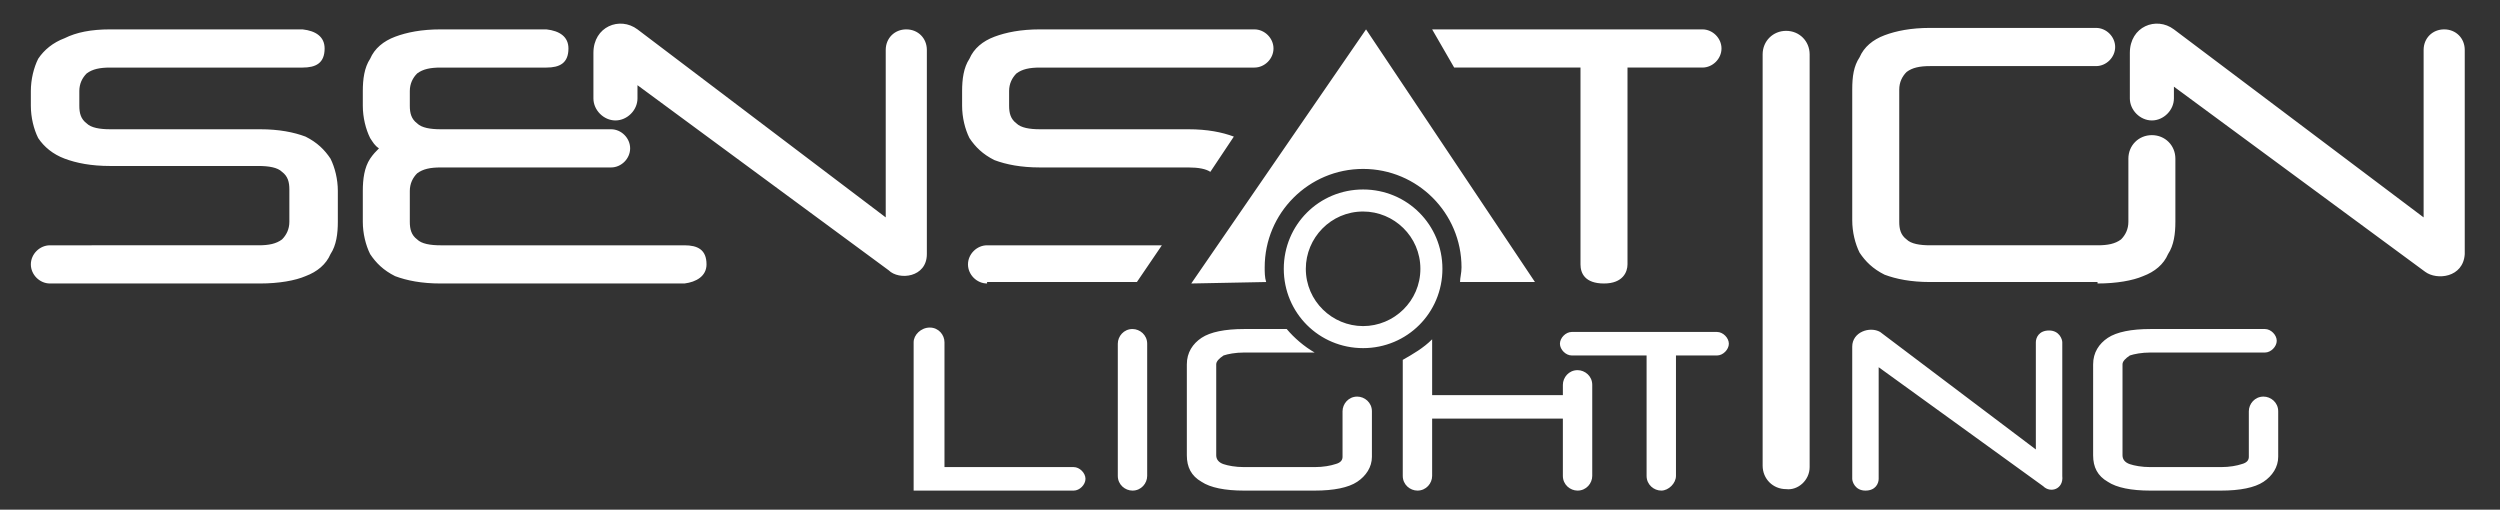 <?xml version="1.0" encoding="utf-8"?>
<!-- Generator: Adobe Illustrator 24.1.0, SVG Export Plug-In . SVG Version: 6.00 Build 0)  -->
<svg version="1.1" id="Layer_1" xmlns="http://www.w3.org/2000/svg" xmlns:xlink="http://www.w3.org/1999/xlink" x="0px" y="0px"
	 viewBox="0 0 170.2 34.7" style="enable-background:new 0 0 170.2 34.7;" xml:space="preserve">
<rect x="0" y="0" width="170.2" height="34.7" fill="#333333" stroke="none"/>
<style type="text/css">
	.st0{clip-path:url(#SVGID_2_);fill:url(#SVGID_3_);}
	.st1{clip-path:url(#SVGID_5_);fill:url(#SVGID_6_);}
	.st2{fill-rule:evenodd;clip-rule:evenodd;fill:#FFFFFF;}
</style>
<path class="st2" d="M92.8,22.2c-2.1,0-3.9-1.7-3.9-3.9c0-2.1,1.7-3.9,3.9-3.9c2.1,0,3.9,1.7,3.9,3.9C96.7,20.5,94.9,22.2,92.8,22.2
	 M92.8,23.7c-3,0-5.4-2.4-5.4-5.4c0-3,2.4-5.4,5.4-5.4c3,0,5.4,2.4,5.4,5.4C98.2,21.3,95.8,23.7,92.8,23.7z M89.5,33.4
	c1.3,0,2.3-0.2,2.9-0.6c0.6-0.4,1-1,1-1.7v-3.1c0-0.6-0.5-1-1-1c-0.6,0-1,0.5-1,1v3.1c0,0.2-0.1,0.4-0.5,0.5
	c-0.3,0.1-0.8,0.2-1.4,0.2h-4.8c-0.6,0-1.1-0.1-1.4-0.2c-0.3-0.1-0.5-0.3-0.5-0.6v-6.2c0-0.2,0.2-0.4,0.5-0.6
	c0.3-0.1,0.8-0.2,1.4-0.2h4.8c-0.7-0.4-1.4-1-1.9-1.6h-2.9c-1.3,0-2.3,0.2-2.9,0.6c-0.6,0.4-1,1-1,1.8V31c0,0.8,0.3,1.4,1,1.8
	c0.6,0.4,1.6,0.6,2.9,0.6H89.5z M63.3,22.3c0.6,0,1,0.5,1,1v8.5h8.8v0c0.4,0,0.8,0.4,0.8,0.8c0,0.4-0.4,0.8-0.8,0.8v0H62.2V23.3
	C62.2,22.8,62.7,22.3,63.3,22.3z M151.2,33.4c1.3,0,2.3-0.2,2.9-0.6c0.6-0.4,1-1,1-1.7v-3.1c0-0.6-0.5-1-1-1c-0.6,0-1,0.5-1,1v3.1
	c0,0.2-0.1,0.4-0.5,0.5c-0.3,0.1-0.8,0.2-1.4,0.2h-4.8c-0.6,0-1.1-0.1-1.4-0.2c-0.3-0.1-0.5-0.3-0.5-0.6v-6.2c0-0.2,0.2-0.4,0.5-0.6
	c0.3-0.1,0.8-0.2,1.4-0.2h7.8v0c0.4,0,0.8-0.4,0.8-0.8c0-0.4-0.4-0.8-0.8-0.8v0h-7.8c-1.3,0-2.3,0.2-2.9,0.6c-0.6,0.4-1,1-1,1.8V31
	c0,0.8,0.3,1.4,1,1.8c0.6,0.4,1.6,0.6,2.9,0.6H151.2z M140.4,32.4l0-9.1c0-0.2-0.2-0.8-0.9-0.8c-0.7,0-0.9,0.5-0.9,0.8v7.3L128,22.6
	c-0.7-0.4-1.9,0-1.9,1v9c0,0.2,0.2,0.8,0.9,0.8c0.7,0,0.9-0.5,0.9-0.8v-7.6l11.2,8.1C139.6,33.6,140.5,33.3,140.4,32.4z M114.1,32.4
	v-8.2h2.8v0c0.4,0,0.8-0.4,0.8-0.8c0-0.4-0.4-0.8-0.8-0.8v0H107v0c-0.4,0-0.8,0.4-0.8,0.8c0,0.4,0.4,0.8,0.8,0.8v0h5.1v8.2
	c0,0.6,0.5,1,1,1C113.6,33.4,114.1,32.9,114.1,32.4z M108.4,32.4v-6.2c0-0.6-0.5-1-1-1c-0.6,0-1,0.5-1,1h0v0.7h-8.9v-3.5
	c0-0.1,0-0.2,0-0.3c-0.6,0.6-1.3,1-2,1.4v7.9c0,0.6,0.5,1,1,1c0.6,0,1-0.5,1-1v-3.9h8.9v3.9h0c0,0.6,0.5,1,1,1
	C108,33.4,108.4,32.9,108.4,32.4z M78.1,32.4v-9c0-0.6-0.5-1-1-1c-0.6,0-1,0.5-1,1h0v9h0c0,0.6,0.5,1,1,1
	C77.7,33.4,78.1,32.9,78.1,32.4z M41.6,8.8H30c-0.7,0-1.3-0.1-1.6-0.4c-0.4-0.3-0.5-0.7-0.5-1.2V6.2c0-0.5,0.2-0.9,0.5-1.2
	c0.4-0.3,0.9-0.4,1.6-0.4c4.4,0,2.9,0,7.2,0c0.9,0,1.5-0.3,1.5-1.3c0-0.8-0.6-1.2-1.5-1.3H30c-1.3,0-2.3,0.2-3.1,0.5
	c-0.8,0.3-1.4,0.8-1.7,1.5c-0.4,0.6-0.5,1.4-0.5,2.2v1c0,0.8,0.2,1.6,0.5,2.2c0.2,0.3,0.3,0.5,0.6,0.7c-0.2,0.2-0.4,0.4-0.6,0.7
	c-0.4,0.6-0.5,1.4-0.5,2.2v2.1c0,0.8,0.2,1.6,0.5,2.2c0.4,0.6,0.9,1.1,1.7,1.5c0.8,0.3,1.8,0.5,3.1,0.5h16.6
	c0.8-0.1,1.5-0.5,1.5-1.3c0-1-0.6-1.3-1.5-1.3c-4.4,0-12.3,0-16.6,0c-0.7,0-1.3-0.1-1.6-0.4c-0.4-0.3-0.5-0.7-0.5-1.2V13
	c0-0.5,0.2-0.9,0.5-1.2c0.4-0.3,0.9-0.4,1.6-0.4h11.6c0.7,0,1.3-0.6,1.3-1.3C42.9,9.4,42.3,8.8,41.6,8.8z M167.8,17.3V3.4
	c0-0.8-0.6-1.4-1.4-1.4c-0.8,0-1.4,0.6-1.4,1.4l0,0v11.4L148,2c-1.2-0.9-3-0.2-3,1.6v3.1h0c0,0.8,0.7,1.5,1.5,1.5
	c0.8,0,1.5-0.7,1.5-1.5h0V5.9l17.1,12.6C165.9,19.1,167.7,18.9,167.8,17.3z M17.7,19.3c1.3,0,2.4-0.2,3.1-0.5
	c0.8-0.3,1.4-0.8,1.7-1.5c0.4-0.6,0.5-1.4,0.5-2.2V13c0-0.8-0.2-1.6-0.5-2.2c-0.4-0.6-0.9-1.1-1.7-1.5C20,9,19,8.8,17.7,8.8H7.5
	c-0.7,0-1.3-0.1-1.6-0.4C5.5,8.1,5.4,7.7,5.4,7.2V6.2c0-0.5,0.2-0.9,0.5-1.2c0.4-0.3,0.9-0.4,1.6-0.4c4.4,0,8.7,0,13.1,0
	c0.9,0,1.5-0.3,1.5-1.3c0-0.8-0.6-1.2-1.5-1.3H7.5C6.2,2,5.2,2.2,4.4,2.6C3.6,2.9,3,3.4,2.6,4C2.3,4.6,2.1,5.4,2.1,6.2v1
	c0,0.8,0.2,1.6,0.5,2.2C3,10,3.6,10.5,4.4,10.8c0.8,0.3,1.8,0.5,3.1,0.5h10.1c0.7,0,1.3,0.1,1.6,0.4c0.4,0.3,0.5,0.7,0.5,1.2v2.2
	c0,0.5-0.2,0.9-0.5,1.2c-0.4,0.3-0.9,0.4-1.6,0.4H3.4c-0.7,0-1.3,0.6-1.3,1.3s0.6,1.3,1.3,1.3H17.7z M67.2,19.3
	c-0.7,0-1.3-0.6-1.3-1.3s0.6-1.3,1.3-1.3h11.9l-1.7,2.5H67.2z M84,9.3c-0.8-0.3-1.8-0.5-3.1-0.5H70.8c-0.7,0-1.3-0.1-1.6-0.4
	c-0.4-0.3-0.5-0.7-0.5-1.2V6.2c0-0.5,0.2-0.9,0.5-1.2c0.4-0.3,0.9-0.4,1.6-0.4h14.6v0c0.7,0,1.3-0.6,1.3-1.3c0-0.7-0.6-1.3-1.3-1.3
	H70.8c-1.3,0-2.3,0.2-3.1,0.5c-0.8,0.3-1.4,0.8-1.7,1.5c-0.4,0.6-0.5,1.4-0.5,2.2v1c0,0.8,0.2,1.6,0.5,2.2c0.4,0.6,0.9,1.1,1.7,1.5
	c0.8,0.3,1.8,0.5,3.1,0.5h10.1c0.7,0,1.2,0.1,1.5,0.3L84,9.3z M110.8,18V4.6h5.1v0c0.7,0,1.3-0.6,1.3-1.3c0-0.7-0.6-1.3-1.3-1.3
	H97.5L99,4.6h8.6V18c0,0.6,0.3,1.3,1.6,1.3C110.5,19.3,110.8,18.5,110.8,18z M123.2,31.8V3.7c0-0.9-0.7-1.6-1.6-1.6
	c-0.9,0-1.6,0.7-1.6,1.6l0,0v28l0,0c0,0.9,0.7,1.6,1.6,1.6C122.4,33.4,123.2,32.7,123.2,31.8z M142.8,19.3c1.3,0,2.4-0.2,3.1-0.5
	c0.8-0.3,1.4-0.8,1.7-1.5c0.4-0.6,0.5-1.4,0.5-2.2v-4.3c0-0.9-0.7-1.6-1.6-1.6c-0.9,0-1.6,0.7-1.6,1.6l0,0v4.3
	c0,0.5-0.2,0.9-0.5,1.2c-0.4,0.3-0.9,0.4-1.6,0.4h-11.4c-0.7,0-1.3-0.1-1.6-0.4c-0.4-0.3-0.5-0.7-0.5-1.2v-9c0-0.5,0.2-0.9,0.5-1.2
	c0.4-0.3,0.9-0.4,1.6-0.4h11.3v0c0.7,0,1.3-0.6,1.3-1.3c0-0.7-0.6-1.3-1.3-1.3h-11.3c-1.3,0-2.3,0.2-3.1,0.5
	c-0.8,0.3-1.4,0.8-1.7,1.5c-0.4,0.6-0.5,1.3-0.5,2.2v8.9c0,0.8,0.2,1.6,0.5,2.2c0.4,0.6,0.9,1.1,1.7,1.5c0.8,0.3,1.8,0.5,3.1,0.5
	H142.8z M63.1,17.3V3.4c0-0.8-0.6-1.4-1.4-1.4c-0.8,0-1.4,0.6-1.4,1.4l0,0v11.4L43.4,2c-1.2-0.9-3-0.2-3,1.6v3.1h0
	c0,0.8,0.7,1.5,1.5,1.5c0.8,0,1.5-0.7,1.5-1.5h0V5.8l17.1,12.6C61.2,19.1,63.1,18.9,63.1,17.3z M81.1,19.3L93,2l11.5,17.2l-5.1,0
	c0-0.3,0.1-0.6,0.1-1c0-3.7-3-6.7-6.7-6.7c-3.7,0-6.7,3-6.7,6.7c0,0.3,0,0.7,0.1,1L81.1,19.3z"/>
</svg>
